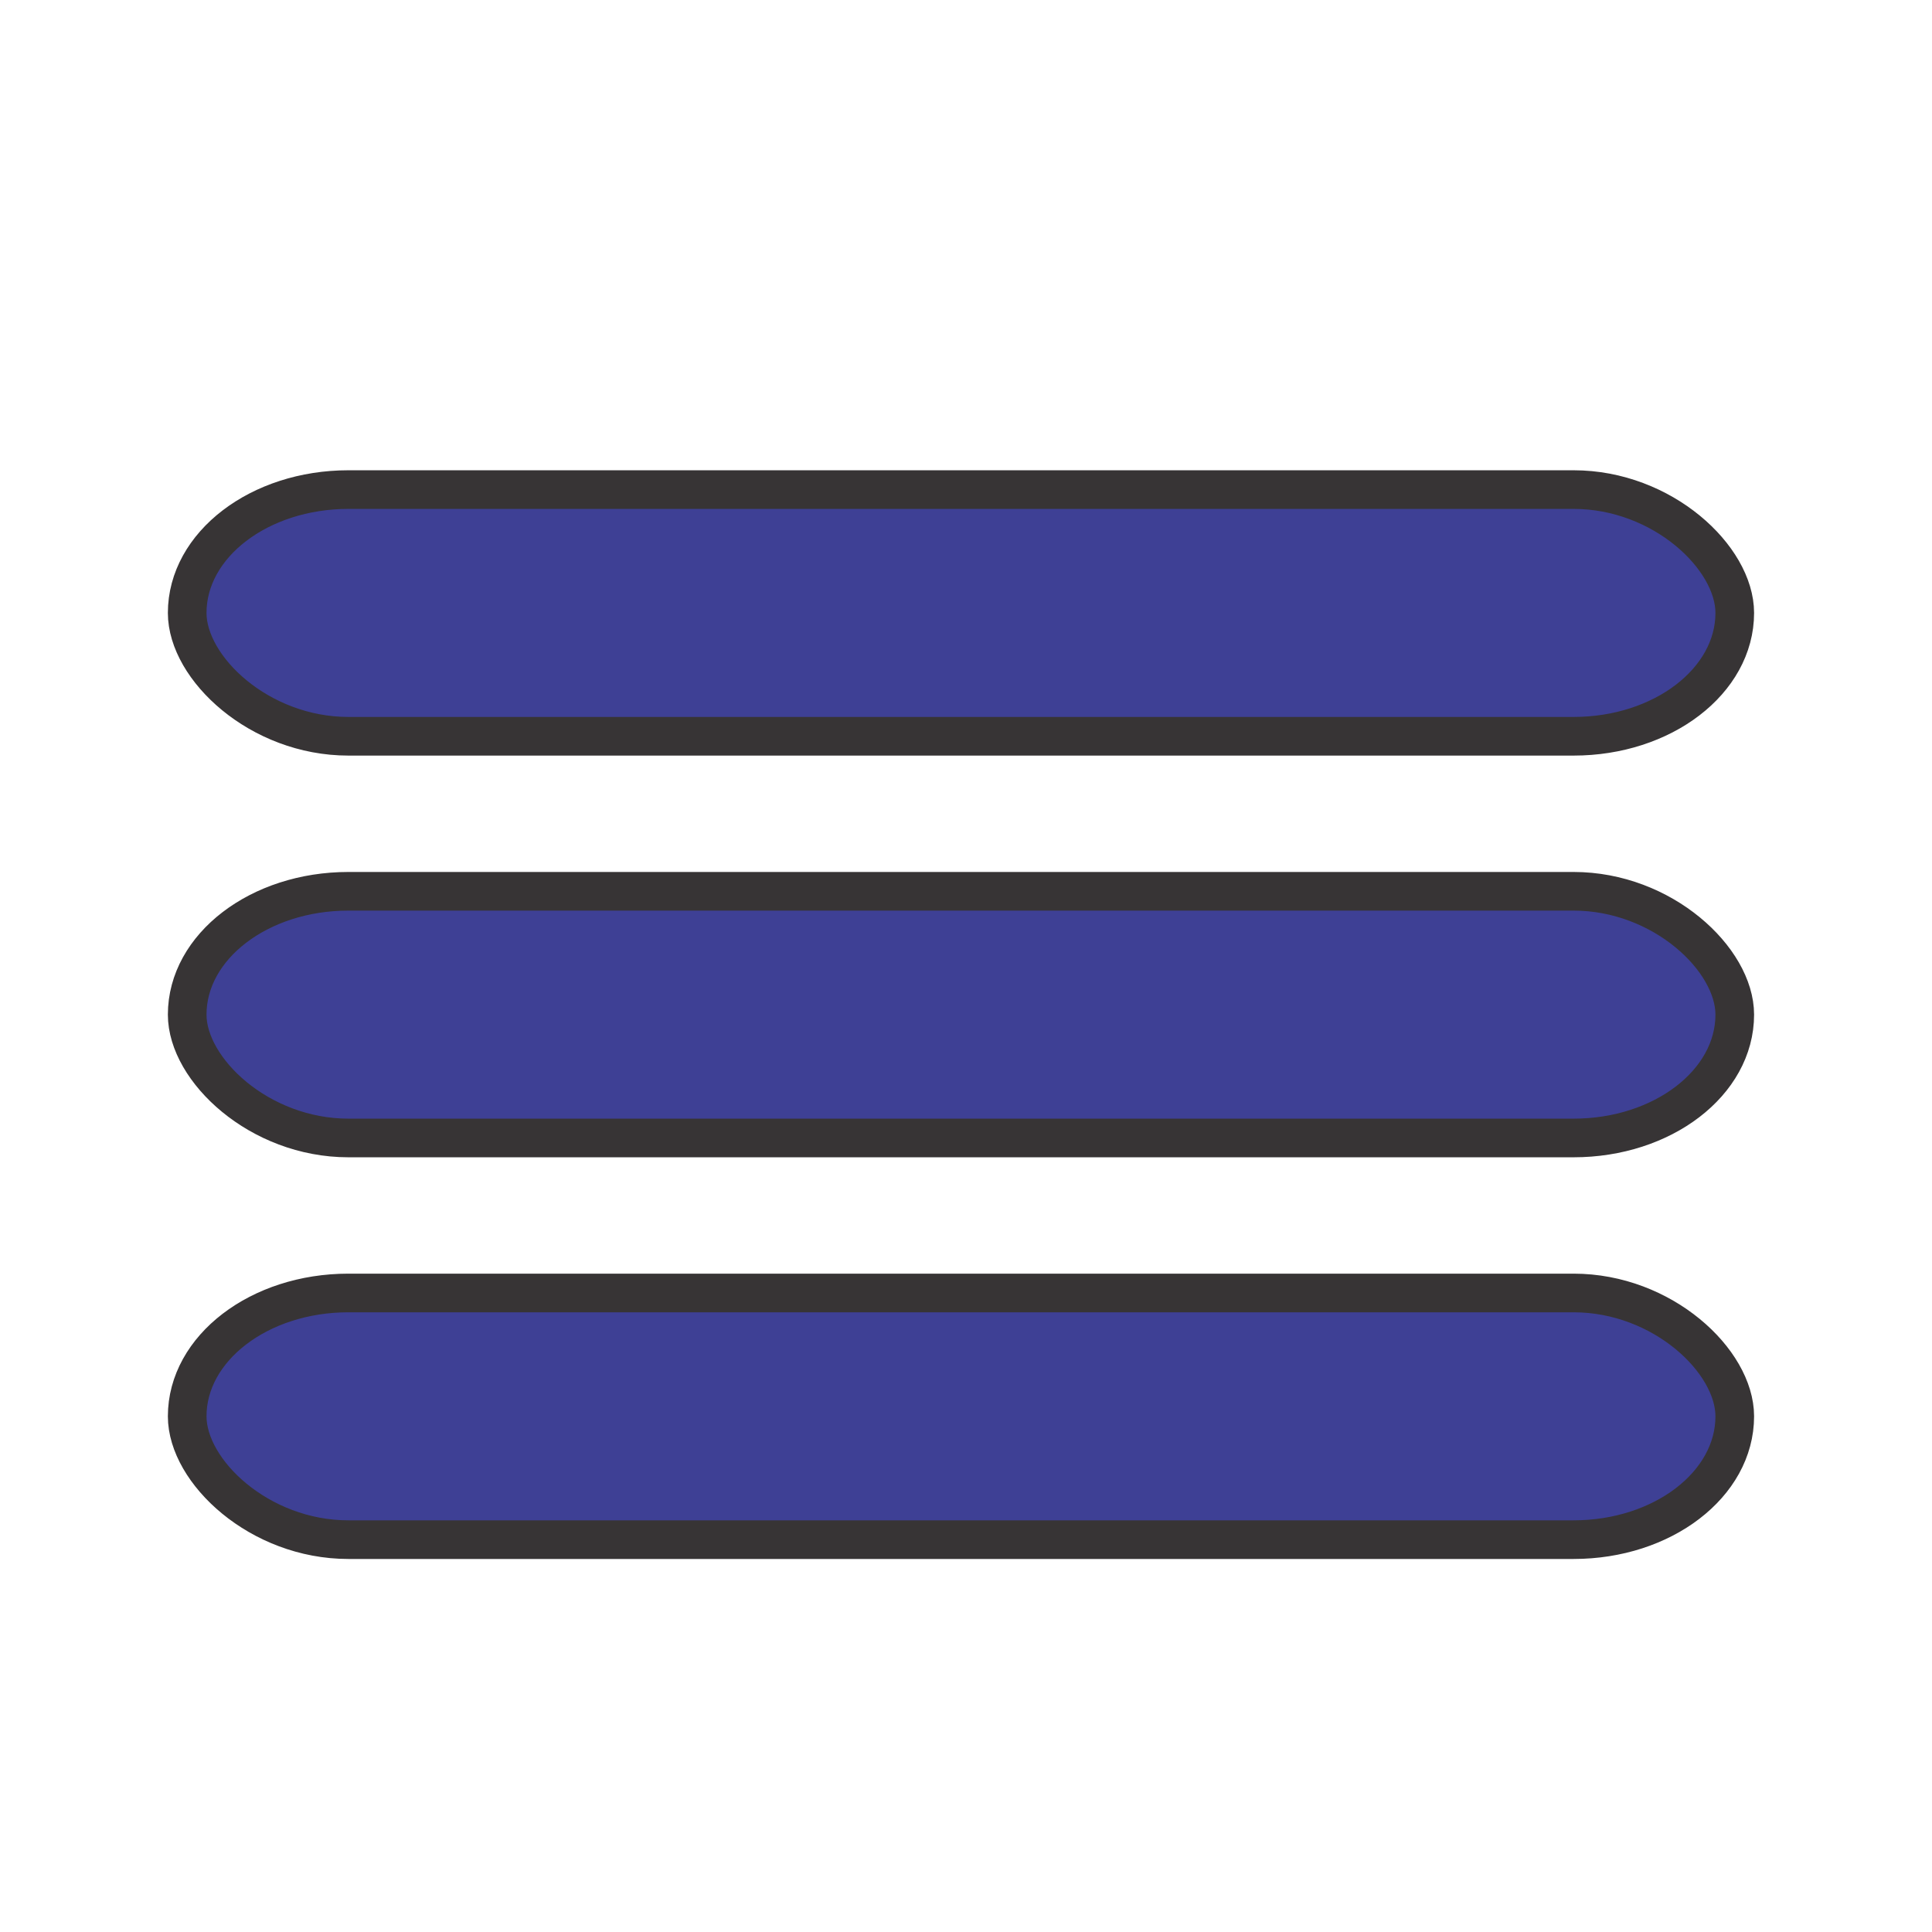 <?xml version="1.0" encoding="UTF-8"?>
<!DOCTYPE svg PUBLIC "-//W3C//DTD SVG 1.1//EN" "http://www.w3.org/Graphics/SVG/1.1/DTD/svg11.dtd">
<!-- Creator: CorelDRAW 2020 (64-Bit Evaluation Version) -->
<svg xmlns="http://www.w3.org/2000/svg" xml:space="preserve" width="10mm" height="10mm" version="1.1" style="shape-rendering:geometricPrecision; text-rendering:geometricPrecision; image-rendering:optimizeQuality; fill-rule:evenodd; clip-rule:evenodd"
viewBox="0 0 1000 1000"
 xmlns:xlink="http://www.w3.org/1999/xlink"
 xmlns:xodm="http://www.corel.com/coreldraw/odm/2003">
 <defs>
  <style type="text/css">
   <![CDATA[
    .str0 {stroke:#373435;stroke-width:20;stroke-miterlimit:22.926}
    .fil0 {fill:#3E4095}
   ]]>
  </style>
 </defs>
 <g id="Layer_x0020_1">
  <g id="_2445475119424">
   <rect class="fil0 str0" x="96.89" y="253.41" width="801.02" height="127.68" rx="83.44" ry="63.84"/>
   <rect class="fil0 str0" x="96.89" y="461.33" width="801.02" height="127.68" rx="83.44" ry="63.84"/>
   <rect class="fil0 str0" x="96.89" y="669.24" width="801.02" height="127.68" rx="83.44" ry="63.84"/>
  </g>
 </g>
</svg>
